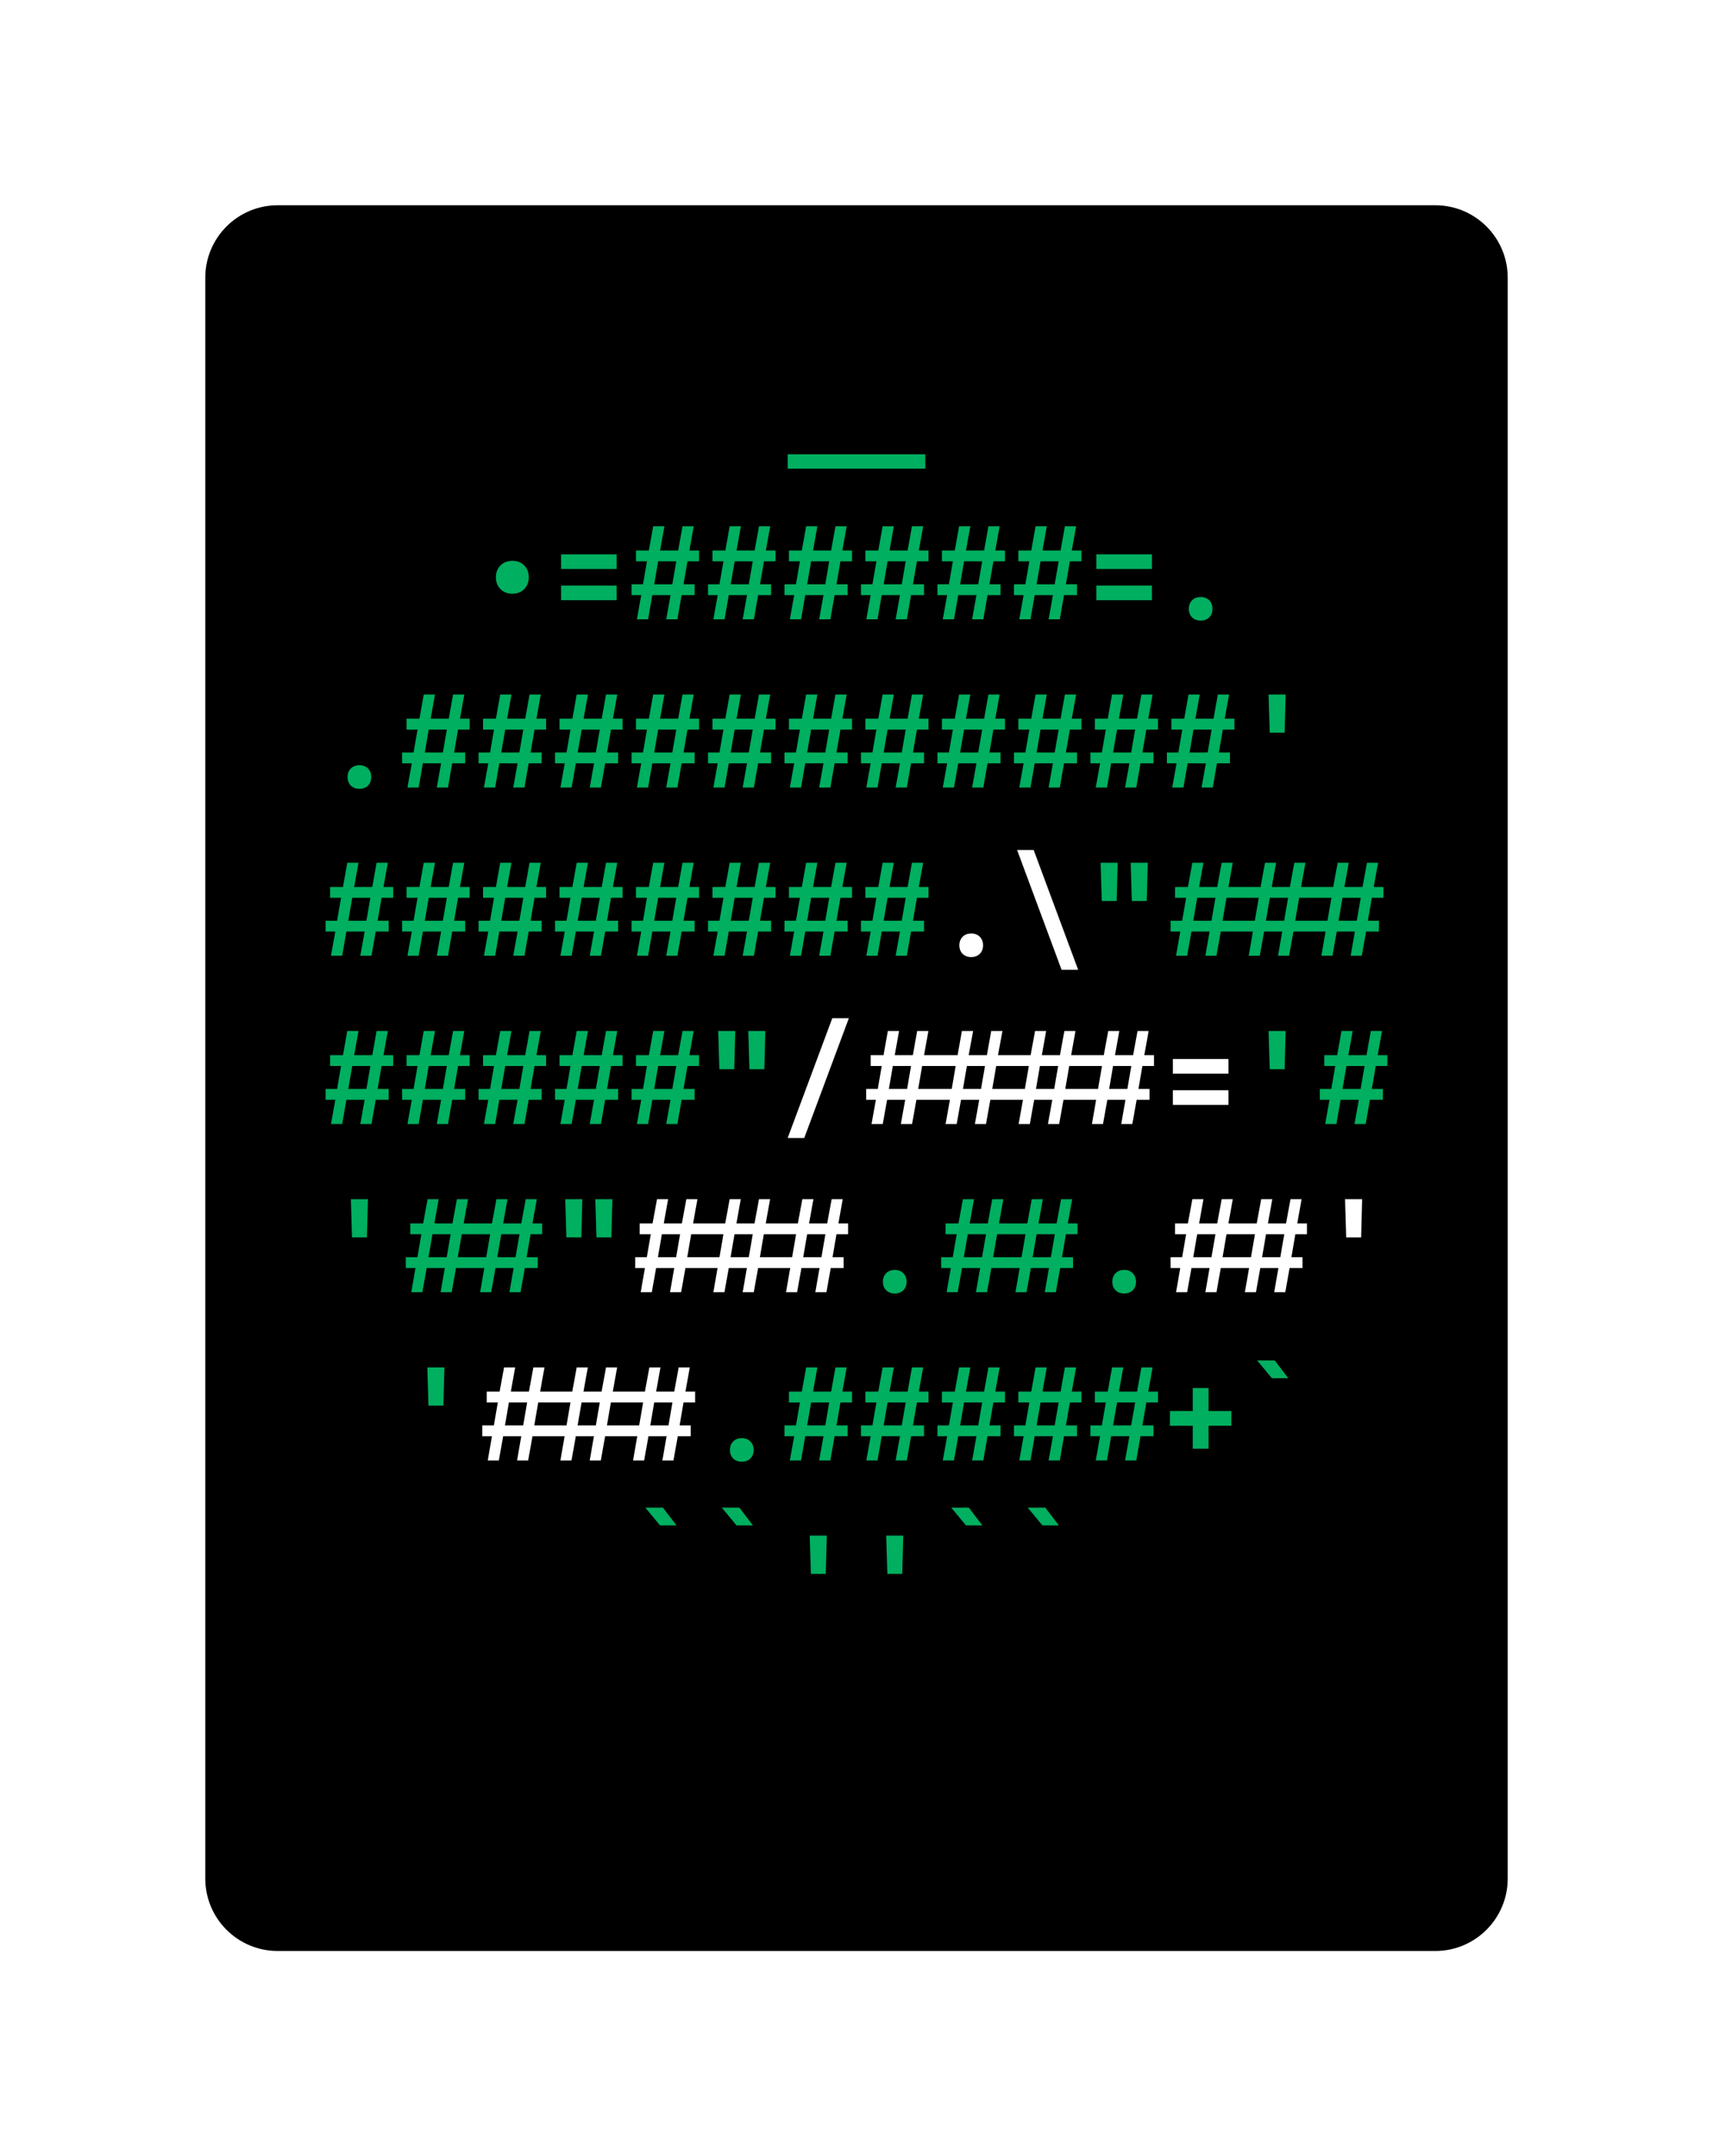 <svg class="typst-doc" viewBox="0 0 118.266 148.89" width="118.266pt" height="148.89pt" xmlns="http://www.w3.org/2000/svg" xmlns:xlink="http://www.w3.org/1999/xlink" xmlns:h5="http://www.w3.org/1999/xhtml">
    <path class="typst-shape" fill="#ffffff" fill-rule="nonzero" d="M 0 0 L 0 148.89 L 118.266 148.89 L 118.266 0 Z "/>
    <g>
        <g transform="translate(14.173 14.173)">
            <g class="typst-group">
                <g>
                    <g transform="translate(-0 -0)">
                        <path class="typst-shape" fill="#000000" fill-rule="nonzero" d="M 0 5 C 0 2.239 2.239 0 5 0 L 84.92 0 C 87.681 0 89.92 2.239 89.92 5 L 89.92 115.544 C 89.92 118.305 87.681 120.544 84.92 120.544 L 5 120.544 C 2.239 120.544 0 118.305 0 115.544 Z "/>
                    </g>
                    <g transform="translate(8 19.616)">
                        <g class="typst-group">
                            <g/>
                        </g>
                    </g>
                    <g transform="translate(8 19.616)">
                        <g class="typst-group">
                            <g/>
                        </g>
                    </g>
                    <g transform="translate(8 8)">
                        <g class="typst-group">
                            <g>
                                <g transform="translate(0 8.976)">
                                    <g class="typst-text" transform="scale(1, -1)">
                                        <use xlink:href="#gDFD014AEFAB77D4322A0542E899B775C" x="36.96" fill="#00af5f" fill-rule="nonzero"/>
                                    </g>
                                </g>
                            </g>
                        </g>
                    </g>
                    <g transform="translate(81.92 8)">
                        <g class="typst-group">
                            <g/>
                        </g>
                    </g>
                    <g transform="translate(8 31.232)">
                        <g class="typst-group">
                            <g/>
                        </g>
                    </g>
                    <g transform="translate(8 31.232)">
                        <g class="typst-group">
                            <g/>
                        </g>
                    </g>
                    <g transform="translate(8 31.232)">
                        <g class="typst-group">
                            <g/>
                        </g>
                    </g>
                    <g transform="translate(8 19.616)">
                        <g class="typst-group">
                            <g>
                                <g transform="translate(0 8.976)">
                                    <g class="typst-text" transform="scale(1, -1)">
                                        <use xlink:href="#gA8FF84C024802D68F51011457785198" x="15.84" fill="#00af5f" fill-rule="nonzero"/>
                                        <use xlink:href="#gDE4E213EAC40D527B8A1318970A9F9D1" x="21.12" fill="#00af5f" fill-rule="nonzero"/>
                                        <use xlink:href="#gDE4E213EAC40D527B8A1318970A9F9D1" x="26.4" fill="#00af5f" fill-rule="nonzero"/>
                                        <use xlink:href="#gDE4E213EAC40D527B8A1318970A9F9D1" x="31.68" fill="#00af5f" fill-rule="nonzero"/>
                                        <use xlink:href="#gDE4E213EAC40D527B8A1318970A9F9D1" x="36.96" fill="#00af5f" fill-rule="nonzero"/>
                                        <use xlink:href="#gDE4E213EAC40D527B8A1318970A9F9D1" x="42.24" fill="#00af5f" fill-rule="nonzero"/>
                                        <use xlink:href="#gDE4E213EAC40D527B8A1318970A9F9D1" x="47.52" fill="#00af5f" fill-rule="nonzero"/>
                                        <use xlink:href="#gF78EEF366CFBEEA9048870C31DAFFA5D" x="52.8" fill="#00af5f" fill-rule="nonzero"/>
                                        <use xlink:href="#g357B80BE87500441B8DDF77EB6D1F96" x="58.08" fill="#00af5f" fill-rule="nonzero"/>
                                    </g>
                                </g>
                            </g>
                        </g>
                    </g>
                    <g transform="translate(81.92 19.616)">
                        <g class="typst-group">
                            <g/>
                        </g>
                    </g>
                    <g transform="translate(8 42.848)">
                        <g class="typst-group">
                            <g/>
                        </g>
                    </g>
                    <g transform="translate(8 42.848)">
                        <g class="typst-group">
                            <g/>
                        </g>
                    </g>
                    <g transform="translate(8 42.848)">
                        <g class="typst-group">
                            <g/>
                        </g>
                    </g>
                    <g transform="translate(8 31.232)">
                        <g class="typst-group">
                            <g>
                                <g transform="translate(0 8.976)">
                                    <g class="typst-text" transform="scale(1, -1)">
                                        <use xlink:href="#g357B80BE87500441B8DDF77EB6D1F96" x="0" fill="#00af5f" fill-rule="nonzero"/>
                                        <use xlink:href="#gDE4E213EAC40D527B8A1318970A9F9D1" x="5.28" fill="#00af5f" fill-rule="nonzero"/>
                                        <use xlink:href="#gDE4E213EAC40D527B8A1318970A9F9D1" x="10.56" fill="#00af5f" fill-rule="nonzero"/>
                                        <use xlink:href="#gDE4E213EAC40D527B8A1318970A9F9D1" x="15.84" fill="#00af5f" fill-rule="nonzero"/>
                                        <use xlink:href="#gDE4E213EAC40D527B8A1318970A9F9D1" x="21.12" fill="#00af5f" fill-rule="nonzero"/>
                                        <use xlink:href="#gDE4E213EAC40D527B8A1318970A9F9D1" x="26.4" fill="#00af5f" fill-rule="nonzero"/>
                                        <use xlink:href="#gDE4E213EAC40D527B8A1318970A9F9D1" x="31.68" fill="#00af5f" fill-rule="nonzero"/>
                                        <use xlink:href="#gDE4E213EAC40D527B8A1318970A9F9D1" x="36.96" fill="#00af5f" fill-rule="nonzero"/>
                                        <use xlink:href="#gDE4E213EAC40D527B8A1318970A9F9D1" x="42.24" fill="#00af5f" fill-rule="nonzero"/>
                                        <use xlink:href="#gDE4E213EAC40D527B8A1318970A9F9D1" x="47.52" fill="#00af5f" fill-rule="nonzero"/>
                                        <use xlink:href="#gDE4E213EAC40D527B8A1318970A9F9D1" x="52.8" fill="#00af5f" fill-rule="nonzero"/>
                                        <use xlink:href="#gDE4E213EAC40D527B8A1318970A9F9D1" x="58.08" fill="#00af5f" fill-rule="nonzero"/>
                                        <use xlink:href="#gB4F9C815D97669E149B6F107AF7BEC55" x="63.36" fill="#00af5f" fill-rule="nonzero"/>
                                    </g>
                                </g>
                            </g>
                        </g>
                    </g>
                    <g transform="translate(81.92 31.232)">
                        <g class="typst-group">
                            <g/>
                        </g>
                    </g>
                    <g transform="translate(8 42.848)">
                        <g class="typst-group">
                            <g>
                                <g transform="translate(0 11.616)">
                                    <g class="typst-group">
                                        <g/>
                                    </g>
                                </g>
                                <g transform="translate(0 11.616)">
                                    <g class="typst-group">
                                        <g/>
                                    </g>
                                </g>
                                <g transform="translate(0 11.616)">
                                    <g class="typst-group">
                                        <g/>
                                    </g>
                                </g>
                                <g transform="translate(0 0)">
                                    <g class="typst-group">
                                        <g>
                                            <g transform="translate(0 8.976)">
                                                <g class="typst-text" transform="scale(1, -1)">
                                                    <use xlink:href="#gDE4E213EAC40D527B8A1318970A9F9D1" x="0" fill="#00af5f" fill-rule="nonzero"/>
                                                    <use xlink:href="#gDE4E213EAC40D527B8A1318970A9F9D1" x="5.28" fill="#00af5f" fill-rule="nonzero"/>
                                                    <use xlink:href="#gDE4E213EAC40D527B8A1318970A9F9D1" x="10.56" fill="#00af5f" fill-rule="nonzero"/>
                                                    <use xlink:href="#gDE4E213EAC40D527B8A1318970A9F9D1" x="15.84" fill="#00af5f" fill-rule="nonzero"/>
                                                    <use xlink:href="#gDE4E213EAC40D527B8A1318970A9F9D1" x="21.12" fill="#00af5f" fill-rule="nonzero"/>
                                                    <use xlink:href="#gDE4E213EAC40D527B8A1318970A9F9D1" x="26.4" fill="#00af5f" fill-rule="nonzero"/>
                                                    <use xlink:href="#gDE4E213EAC40D527B8A1318970A9F9D1" x="31.68" fill="#00af5f" fill-rule="nonzero"/>
                                                    <use xlink:href="#gDE4E213EAC40D527B8A1318970A9F9D1" x="36.96" fill="#00af5f" fill-rule="nonzero"/>
                                                </g>
                                            </g>
                                        </g>
                                    </g>
                                </g>
                                <g transform="translate(42.24 0)">
                                    <g class="typst-group">
                                        <g>
                                            <g transform="translate(0 8.976)">
                                                <g class="typst-text" transform="scale(1, -1)">
                                                    <use xlink:href="#g357B80BE87500441B8DDF77EB6D1F96" x="0" fill="#ffffff" fill-rule="nonzero"/>
                                                    <use xlink:href="#g58F21468C9A42DCB401AAD6FD6EC5BF6" x="5.28" fill="#ffffff" fill-rule="nonzero"/>
                                                </g>
                                            </g>
                                        </g>
                                    </g>
                                </g>
                                <g transform="translate(52.8 0)">
                                    <g class="typst-group">
                                        <g>
                                            <g transform="translate(0 8.976)">
                                                <g class="typst-text" transform="scale(1, -1)">
                                                    <use xlink:href="#g8930B8EA32639770F772535EACC67B48" x="0" fill="#00af5f" fill-rule="nonzero"/>
                                                    <use xlink:href="#g688BC182CFF73B2BFA5B69DA732D40AE" x="15.84" fill="#00af5f" fill-rule="nonzero"/>
                                                </g>
                                            </g>
                                        </g>
                                    </g>
                                </g>
                                <g transform="translate(73.92 0)">
                                    <g class="typst-group">
                                        <g/>
                                    </g>
                                </g>
                            </g>
                        </g>
                    </g>
                    <g transform="translate(8 54.464)">
                        <g class="typst-group">
                            <g>
                                <g transform="translate(0 11.616)">
                                    <g class="typst-group">
                                        <g/>
                                    </g>
                                </g>
                                <g transform="translate(0 11.616)">
                                    <g class="typst-group">
                                        <g/>
                                    </g>
                                </g>
                                <g transform="translate(0 11.616)">
                                    <g class="typst-group">
                                        <g/>
                                    </g>
                                </g>
                                <g transform="translate(0 0)">
                                    <g class="typst-group">
                                        <g>
                                            <g transform="translate(0 8.976)">
                                                <g class="typst-text" transform="scale(1, -1)">
                                                    <use xlink:href="#gDE4E213EAC40D527B8A1318970A9F9D1" x="0" fill="#00af5f" fill-rule="nonzero"/>
                                                    <use xlink:href="#gDE4E213EAC40D527B8A1318970A9F9D1" x="5.28" fill="#00af5f" fill-rule="nonzero"/>
                                                    <use xlink:href="#gDE4E213EAC40D527B8A1318970A9F9D1" x="10.56" fill="#00af5f" fill-rule="nonzero"/>
                                                    <use xlink:href="#gDE4E213EAC40D527B8A1318970A9F9D1" x="15.84" fill="#00af5f" fill-rule="nonzero"/>
                                                    <use xlink:href="#gDE4E213EAC40D527B8A1318970A9F9D1" x="21.12" fill="#00af5f" fill-rule="nonzero"/>
                                                    <use xlink:href="#g8930B8EA32639770F772535EACC67B48" x="26.4" fill="#00af5f" fill-rule="nonzero"/>
                                                </g>
                                            </g>
                                        </g>
                                    </g>
                                </g>
                                <g transform="translate(31.68 0)">
                                    <g class="typst-group">
                                        <g>
                                            <g transform="translate(0 8.976)">
                                                <g class="typst-text" transform="scale(1, -1)">
                                                    <use xlink:href="#gFCC442896CDC94091587538C6701AE7" x="0" fill="#ffffff" fill-rule="nonzero"/>
                                                    <use xlink:href="#gCE13B564BAE04B1C4CE12C17189210AE" x="21.12" fill="#ffffff" fill-rule="nonzero"/>
                                                    <use xlink:href="#gF78EEF366CFBEEA9048870C31DAFFA5D" x="26.4" fill="#ffffff" fill-rule="nonzero"/>
                                                </g>
                                            </g>
                                        </g>
                                    </g>
                                </g>
                                <g transform="translate(63.36 0)">
                                    <g class="typst-group">
                                        <g>
                                            <g transform="translate(0 8.976)">
                                                <g class="typst-text" transform="scale(1, -1)">
                                                    <use xlink:href="#gB4F9C815D97669E149B6F107AF7BEC55" x="0" fill="#00af5f" fill-rule="nonzero"/>
                                                    <use xlink:href="#gDE4E213EAC40D527B8A1318970A9F9D1" x="5.28" fill="#00af5f" fill-rule="nonzero"/>
                                                </g>
                                            </g>
                                        </g>
                                    </g>
                                </g>
                                <g transform="translate(73.92 0)">
                                    <g class="typst-group">
                                        <g/>
                                    </g>
                                </g>
                            </g>
                        </g>
                    </g>
                    <g transform="translate(8 66.08)">
                        <g class="typst-group">
                            <g>
                                <g transform="translate(0 11.616)">
                                    <g class="typst-group">
                                        <g/>
                                    </g>
                                </g>
                                <g transform="translate(0 11.616)">
                                    <g class="typst-group">
                                        <g/>
                                    </g>
                                </g>
                                <g transform="translate(0 11.616)">
                                    <g class="typst-group">
                                        <g/>
                                    </g>
                                </g>
                                <g transform="translate(0 0)">
                                    <g class="typst-group">
                                        <g>
                                            <g transform="translate(0 8.976)">
                                                <g class="typst-text" transform="scale(1, -1)">
                                                    <use xlink:href="#gB4F9C815D97669E149B6F107AF7BEC55" x="0" fill="#00af5f" fill-rule="nonzero"/>
                                                    <use xlink:href="#g2DDABDBB3E2739D4D45EB7C2A7036283" x="10.56" fill="#00af5f" fill-rule="nonzero"/>
                                                    <use xlink:href="#g8930B8EA32639770F772535EACC67B48" x="15.84" fill="#00af5f" fill-rule="nonzero"/>
                                                </g>
                                            </g>
                                        </g>
                                    </g>
                                </g>
                                <g transform="translate(21.12 0)">
                                    <g class="typst-group">
                                        <g>
                                            <g transform="translate(0 8.976)">
                                                <g class="typst-text" transform="scale(1, -1)">
                                                    <use xlink:href="#g688BC182CFF73B2BFA5B69DA732D40AE" x="10.56" fill="#ffffff" fill-rule="nonzero"/>
                                                </g>
                                            </g>
                                        </g>
                                    </g>
                                </g>
                                <g transform="translate(36.96 0)">
                                    <g class="typst-group">
                                        <g>
                                            <g transform="translate(0 8.976)">
                                                <g class="typst-text" transform="scale(1, -1)">
                                                    <use xlink:href="#g357B80BE87500441B8DDF77EB6D1F96" x="0" fill="#00af5f" fill-rule="nonzero"/>
                                                    <use xlink:href="#g2DDABDBB3E2739D4D45EB7C2A7036283" x="10.56" fill="#00af5f" fill-rule="nonzero"/>
                                                    <use xlink:href="#g357B80BE87500441B8DDF77EB6D1F96" x="15.84" fill="#00af5f" fill-rule="nonzero"/>
                                                </g>
                                            </g>
                                        </g>
                                    </g>
                                </g>
                                <g transform="translate(58.08 0)">
                                    <g class="typst-group">
                                        <g>
                                            <g transform="translate(0 8.976)">
                                                <g class="typst-text" transform="scale(1, -1)">
                                                    <use xlink:href="#g2DDABDBB3E2739D4D45EB7C2A7036283" x="5.28" fill="#ffffff" fill-rule="nonzero"/>
                                                    <use xlink:href="#gB4F9C815D97669E149B6F107AF7BEC55" x="10.56" fill="#ffffff" fill-rule="nonzero"/>
                                                </g>
                                            </g>
                                        </g>
                                    </g>
                                </g>
                                <g transform="translate(73.92 0)">
                                    <g class="typst-group">
                                        <g/>
                                    </g>
                                </g>
                            </g>
                        </g>
                    </g>
                    <g transform="translate(8 77.696)">
                        <g class="typst-group">
                            <g>
                                <g transform="translate(0 11.616)">
                                    <g class="typst-group">
                                        <g/>
                                    </g>
                                </g>
                                <g transform="translate(0 11.616)">
                                    <g class="typst-group">
                                        <g/>
                                    </g>
                                </g>
                                <g transform="translate(0 11.616)">
                                    <g class="typst-group">
                                        <g/>
                                    </g>
                                </g>
                                <g transform="translate(0 0)">
                                    <g class="typst-group">
                                        <g>
                                            <g transform="translate(0 8.976)">
                                                <g class="typst-text" transform="scale(1, -1)">
                                                    <use xlink:href="#gB4F9C815D97669E149B6F107AF7BEC55" x="5.28" fill="#00af5f" fill-rule="nonzero"/>
                                                </g>
                                            </g>
                                        </g>
                                    </g>
                                </g>
                                <g transform="translate(10.56 0)">
                                    <g class="typst-group">
                                        <g>
                                            <g transform="translate(0 8.976)">
                                                <g class="typst-text" transform="scale(1, -1)">
                                                    <use xlink:href="#g688BC182CFF73B2BFA5B69DA732D40AE" x="10.56" fill="#ffffff" fill-rule="nonzero"/>
                                                </g>
                                            </g>
                                        </g>
                                    </g>
                                </g>
                                <g transform="translate(26.4 0)">
                                    <g class="typst-group">
                                        <g>
                                            <g transform="translate(0 8.976)">
                                                <g class="typst-text" transform="scale(1, -1)">
                                                    <use xlink:href="#g357B80BE87500441B8DDF77EB6D1F96" x="0" fill="#00af5f" fill-rule="nonzero"/>
                                                    <use xlink:href="#gDE4E213EAC40D527B8A1318970A9F9D1" x="5.28" fill="#00af5f" fill-rule="nonzero"/>
                                                    <use xlink:href="#gDE4E213EAC40D527B8A1318970A9F9D1" x="10.56" fill="#00af5f" fill-rule="nonzero"/>
                                                    <use xlink:href="#gDE4E213EAC40D527B8A1318970A9F9D1" x="15.84" fill="#00af5f" fill-rule="nonzero"/>
                                                    <use xlink:href="#gDE4E213EAC40D527B8A1318970A9F9D1" x="21.12" fill="#00af5f" fill-rule="nonzero"/>
                                                    <use xlink:href="#gDE4E213EAC40D527B8A1318970A9F9D1" x="26.4" fill="#00af5f" fill-rule="nonzero"/>
                                                    <use xlink:href="#g55C3E5A2101A59626BC601AC3944232A" x="31.68" fill="#00af5f" fill-rule="nonzero"/>
                                                    <use xlink:href="#gD7886F5A3D7D7B18540948F3AA0C1528" x="36.96" fill="#00af5f" fill-rule="nonzero"/>
                                                </g>
                                            </g>
                                        </g>
                                    </g>
                                </g>
                                <g transform="translate(73.92 0)">
                                    <g class="typst-group">
                                        <g/>
                                    </g>
                                </g>
                            </g>
                        </g>
                    </g>
                    <g transform="translate(8 100.928)">
                        <g class="typst-group">
                            <g/>
                        </g>
                    </g>
                    <g transform="translate(8 100.928)">
                        <g class="typst-group">
                            <g/>
                        </g>
                    </g>
                    <g transform="translate(8 100.928)">
                        <g class="typst-group">
                            <g/>
                        </g>
                    </g>
                    <g transform="translate(8 89.312)">
                        <g class="typst-group">
                            <g>
                                <g transform="translate(0 8.976)">
                                    <g class="typst-text" transform="scale(1, -1)">
                                        <use xlink:href="#g17C6AC22F6545541E0F2AB73F5B9BB69" x="21.12" fill="#00af5f" fill-rule="nonzero"/>
                                        <use xlink:href="#g17C6AC22F6545541E0F2AB73F5B9BB69" x="26.4" fill="#00af5f" fill-rule="nonzero"/>
                                        <use xlink:href="#gB4F9C815D97669E149B6F107AF7BEC55" x="31.68" fill="#00af5f" fill-rule="nonzero"/>
                                        <use xlink:href="#gB4F9C815D97669E149B6F107AF7BEC55" x="36.96" fill="#00af5f" fill-rule="nonzero"/>
                                        <use xlink:href="#g17C6AC22F6545541E0F2AB73F5B9BB69" x="42.24" fill="#00af5f" fill-rule="nonzero"/>
                                        <use xlink:href="#g17C6AC22F6545541E0F2AB73F5B9BB69" x="47.52" fill="#00af5f" fill-rule="nonzero"/>
                                    </g>
                                </g>
                            </g>
                        </g>
                    </g>
                    <g transform="translate(81.92 89.312)">
                        <g class="typst-group">
                            <g/>
                        </g>
                    </g>
                    <g transform="translate(8 100.928)">
                        <g class="typst-group">
                            <g/>
                        </g>
                    </g>
                    <g transform="translate(8 112.544)">
                        <g class="typst-group">
                            <g/>
                        </g>
                    </g>
                </g>
            </g>
        </g>
    </g>
    <defs id="glyph">
        <symbol id="gDFD014AEFAB77D4322A0542E899B775C" overflow="visible">
            <path d="M -4.752 -1.214 L -4.752 -0.22 L 4.752 -0.22 L 4.752 -1.214 L -4.752 -1.214 Z "/>
        </symbol>
        <symbol id="gA8FF84C024802D68F51011457785198" overflow="visible">
            <path d="M -2.64 1.769 Q -3.142 1.769 -3.458 2.086 Q -3.775 2.402 -3.775 2.904 Q -3.775 3.406 -3.458 3.722 Q -3.142 4.039 -2.64 4.039 Q -2.138 4.039 -1.822 3.722 Q -1.505 3.406 -1.505 2.904 Q -1.505 2.402 -1.822 2.086 Q -2.138 1.769 -2.64 1.769 Z M 0.722 3.476 L 0.722 4.488 L 4.558 4.488 L 4.558 3.476 L 0.722 3.476 Z M 0.722 1.32 L 0.722 2.332 L 4.558 2.332 L 4.558 1.32 L 0.722 1.32 Z "/>
        </symbol>
        <symbol id="gDE4E213EAC40D527B8A1318970A9F9D1" overflow="visible">
            <path d="M 0.678 0 L 0.977 1.672 L 0.308 1.672 L 0.308 2.42 L 1.1 2.42 L 1.373 4.004 L 0.616 4.004 L 0.616 4.752 L 1.505 4.752 L 1.804 6.424 L 2.578 6.424 L 2.279 4.752 L 3.529 4.752 L 3.828 6.424 L 4.602 6.424 L 4.303 4.752 L 4.972 4.752 L 4.972 4.004 L 4.171 4.004 L 3.898 2.42 L 4.664 2.42 L 4.664 1.672 L 3.766 1.672 L 3.476 0 L 2.702 0 L 3.001 1.672 L 1.742 1.672 L 1.452 0 L 0.678 0 Z M 1.874 2.42 L 3.124 2.42 L 3.397 4.004 L 2.147 4.004 L 1.874 2.42 Z "/>
        </symbol>
        <symbol id="gF78EEF366CFBEEA9048870C31DAFFA5D" overflow="visible">
            <path d="M 0.722 3.476 L 0.722 4.488 L 4.558 4.488 L 4.558 3.476 L 0.722 3.476 Z M 0.722 1.32 L 0.722 2.332 L 4.558 2.332 L 4.558 1.32 L 0.722 1.32 Z "/>
        </symbol>
        <symbol id="g357B80BE87500441B8DDF77EB6D1F96" overflow="visible">
            <path d="M 2.64 -0.088 Q 2.27 -0.088 2.046 0.136 Q 1.822 0.361 1.822 0.722 Q 1.822 1.082 2.046 1.311 Q 2.27 1.54 2.64 1.54 Q 3.01 1.54 3.234 1.311 Q 3.458 1.082 3.458 0.722 Q 3.458 0.361 3.234 0.136 Q 3.01 -0.088 2.64 -0.088 Z "/>
        </symbol>
        <symbol id="gB4F9C815D97669E149B6F107AF7BEC55" overflow="visible">
            <path d="M 2.13 3.784 L 2.05 6.424 L 3.23 6.424 L 3.159 3.784 L 2.13 3.784 Z "/>
        </symbol>
        <symbol id="g58F21468C9A42DCB401AAD6FD6EC5BF6" overflow="visible">
            <path d="M 3.599 -0.968 L 0.528 7.304 L 1.672 7.304 L 4.743 -0.968 L 3.599 -0.968 Z "/>
        </symbol>
        <symbol id="g8930B8EA32639770F772535EACC67B48" overflow="visible">
            <path d="M 1.091 3.784 L 1.012 6.424 L 2.191 6.424 L 2.121 3.784 L 1.091 3.784 Z M 3.168 3.784 L 3.089 6.424 L 4.268 6.424 L 4.198 3.784 L 3.168 3.784 Z "/>
        </symbol>
        <symbol id="g688BC182CFF73B2BFA5B69DA732D40AE" overflow="visible">
            <path d="M -9.618 0 L -9.328 1.672 L -9.997 1.672 L -9.997 2.42 L -9.196 2.42 L -8.923 4.004 L -9.689 4.004 L -9.689 4.752 L -8.8 4.752 L -8.492 6.424 L -7.726 6.424 L -8.026 4.752 L -6.776 4.752 L -6.468 6.424 L -5.702 6.424 L -6.002 4.752 L -3.784 4.752 L -3.476 6.424 L -2.71 6.424 L -3.01 4.752 L -1.76 4.752 L -1.452 6.424 L -0.686 6.424 L -0.986 4.752 L 1.232 4.752 L 1.54 6.424 L 2.306 6.424 L 2.006 4.752 L 3.256 4.752 L 3.564 6.424 L 4.33 6.424 L 4.03 4.752 L 4.699 4.752 L 4.699 4.004 L 3.898 4.004 L 3.626 2.42 L 4.391 2.42 L 4.391 1.672 L 3.502 1.672 L 3.203 0 L 2.438 0 L 2.728 1.672 L 1.478 1.672 L 1.179 0 L 0.414 0 L 0.704 1.672 L -1.514 1.672 L -1.813 0 L -2.578 0 L -2.288 1.672 L -3.538 1.672 L -3.837 0 L -4.602 0 L -4.312 1.672 L -6.53 1.672 L -6.829 0 L -7.594 0 L -7.304 1.672 L -8.554 1.672 L -8.853 0 L -9.618 0 Z M -8.43 2.42 L -7.172 2.42 L -6.899 4.004 L -8.158 4.004 L -8.43 2.42 Z M -6.406 2.42 L -4.18 2.42 L -3.907 4.004 L -6.134 4.004 L -6.406 2.42 Z M -3.414 2.42 L -2.156 2.42 L -1.883 4.004 L -3.142 4.004 L -3.414 2.42 Z M -1.39 2.42 L 0.836 2.42 L 1.109 4.004 L -1.118 4.004 L -1.39 2.42 Z M 1.602 2.42 L 2.86 2.42 L 3.133 4.004 L 1.874 4.004 L 1.602 2.42 Z "/>
        </symbol>
        <symbol id="gFCC442896CDC94091587538C6701AE7" overflow="visible">
            <path d="M 0.528 -0.968 L 3.608 7.304 L 4.752 7.304 L 1.672 -0.968 L 0.528 -0.968 Z "/>
        </symbol>
        <symbol id="gCE13B564BAE04B1C4CE12C17189210AE" overflow="visible">
            <path d="M -14.802 0 L -14.502 1.672 L -15.171 1.672 L -15.171 2.42 L -14.37 2.42 L -14.098 4.004 L -14.863 4.004 L -14.863 4.752 L -13.974 4.752 L -13.675 6.424 L -12.901 6.424 L -13.2 4.752 L -11.95 4.752 L -11.651 6.424 L -10.877 6.424 L -11.176 4.752 L -8.862 4.752 L -8.562 6.424 L -7.788 6.424 L -8.096 4.752 L -6.838 4.752 L -6.538 6.424 L -5.764 6.424 L -6.072 4.752 L -3.819 4.752 L -3.511 6.424 L -2.746 6.424 L -3.045 4.752 L -1.795 4.752 L -1.487 6.424 L -0.722 6.424 L -1.021 4.752 L 1.232 4.752 L 1.54 6.424 L 2.306 6.424 L 2.006 4.752 L 3.256 4.752 L 3.564 6.424 L 4.33 6.424 L 4.03 4.752 L 4.699 4.752 L 4.699 4.004 L 3.898 4.004 L 3.626 2.42 L 4.391 2.42 L 4.391 1.672 L 3.502 1.672 L 3.203 0 L 2.438 0 L 2.728 1.672 L 1.478 1.672 L 1.179 0 L 0.414 0 L 0.704 1.672 L -1.549 1.672 L -1.848 0 L -2.622 0 L -2.323 1.672 L -3.573 1.672 L -3.872 0 L -4.646 0 L -4.347 1.672 L -6.6 1.672 L -6.899 0 L -7.665 0 L -7.366 1.672 L -8.624 1.672 L -8.923 0 L -9.689 0 L -9.39 1.672 L -11.704 1.672 L -12.003 0 L -12.778 0 L -12.478 1.672 L -13.728 1.672 L -14.027 0 L -14.802 0 Z M 1.602 2.42 L 2.86 2.42 L 3.133 4.004 L 1.874 4.004 L 1.602 2.42 Z M -1.426 2.42 L 0.836 2.42 L 1.109 4.004 L -1.153 4.004 L -1.426 2.42 Z M -3.45 2.42 L -2.191 2.42 L -1.918 4.004 L -3.177 4.004 L -3.45 2.42 Z M -6.468 2.42 L -4.215 2.42 L -3.942 4.004 L -6.195 4.004 L -6.468 2.42 Z M -8.492 2.42 L -7.242 2.42 L -6.97 4.004 L -8.219 4.004 L -8.492 2.42 Z M -11.581 2.42 L -9.266 2.42 L -8.994 4.004 L -11.308 4.004 L -11.581 2.42 Z M -13.605 2.42 L -12.346 2.42 L -12.074 4.004 L -13.332 4.004 L -13.605 2.42 Z "/>
        </symbol>
        <symbol id="g2DDABDBB3E2739D4D45EB7C2A7036283" overflow="visible">
            <path d="M -4.338 0 L -4.048 1.672 L -4.717 1.672 L -4.717 2.42 L -3.916 2.42 L -3.643 4.004 L -4.409 4.004 L -4.409 4.752 L -3.52 4.752 L -3.212 6.424 L -2.446 6.424 L -2.746 4.752 L -1.496 4.752 L -1.188 6.424 L -0.422 6.424 L -0.722 4.752 L 1.232 4.752 L 1.54 6.424 L 2.306 6.424 L 2.006 4.752 L 3.256 4.752 L 3.564 6.424 L 4.33 6.424 L 4.03 4.752 L 4.699 4.752 L 4.699 4.004 L 3.898 4.004 L 3.626 2.42 L 4.391 2.42 L 4.391 1.672 L 3.502 1.672 L 3.203 0 L 2.438 0 L 2.728 1.672 L 1.478 1.672 L 1.179 0 L 0.414 0 L 0.704 1.672 L -1.25 1.672 L -1.549 0 L -2.314 0 L -2.024 1.672 L -3.274 1.672 L -3.573 0 L -4.338 0 Z M -3.15 2.42 L -1.892 2.42 L -1.619 4.004 L -2.878 4.004 L -3.15 2.42 Z M -1.126 2.42 L 0.836 2.42 L 1.109 4.004 L -0.854 4.004 L -1.126 2.42 Z M 1.602 2.42 L 2.86 2.42 L 3.133 4.004 L 1.874 4.004 L 1.602 2.42 Z "/>
        </symbol>
        <symbol id="g55C3E5A2101A59626BC601AC3944232A" overflow="visible">
            <path d="M 2.094 0.81 L 2.094 2.394 L 0.519 2.394 L 0.519 3.414 L 2.094 3.414 L 2.094 4.998 L 3.186 4.998 L 3.186 3.414 L 4.761 3.414 L 4.761 2.394 L 3.186 2.394 L 3.186 0.81 L 2.094 0.81 Z "/>
        </symbol>
        <symbol id="gD7886F5A3D7D7B18540948F3AA0C1528" overflow="visible">
            <path d="M 2.279 5.676 L 1.258 6.908 L 2.473 6.908 L 3.414 5.676 L 2.279 5.676 Z "/>
        </symbol>
        <symbol id="g17C6AC22F6545541E0F2AB73F5B9BB69" overflow="visible">
            <path d="M 2.279 7.128 L 1.258 8.36 L 2.473 8.36 L 3.414 7.128 L 2.279 7.128 Z "/>
        </symbol>
    </defs>
</svg>
